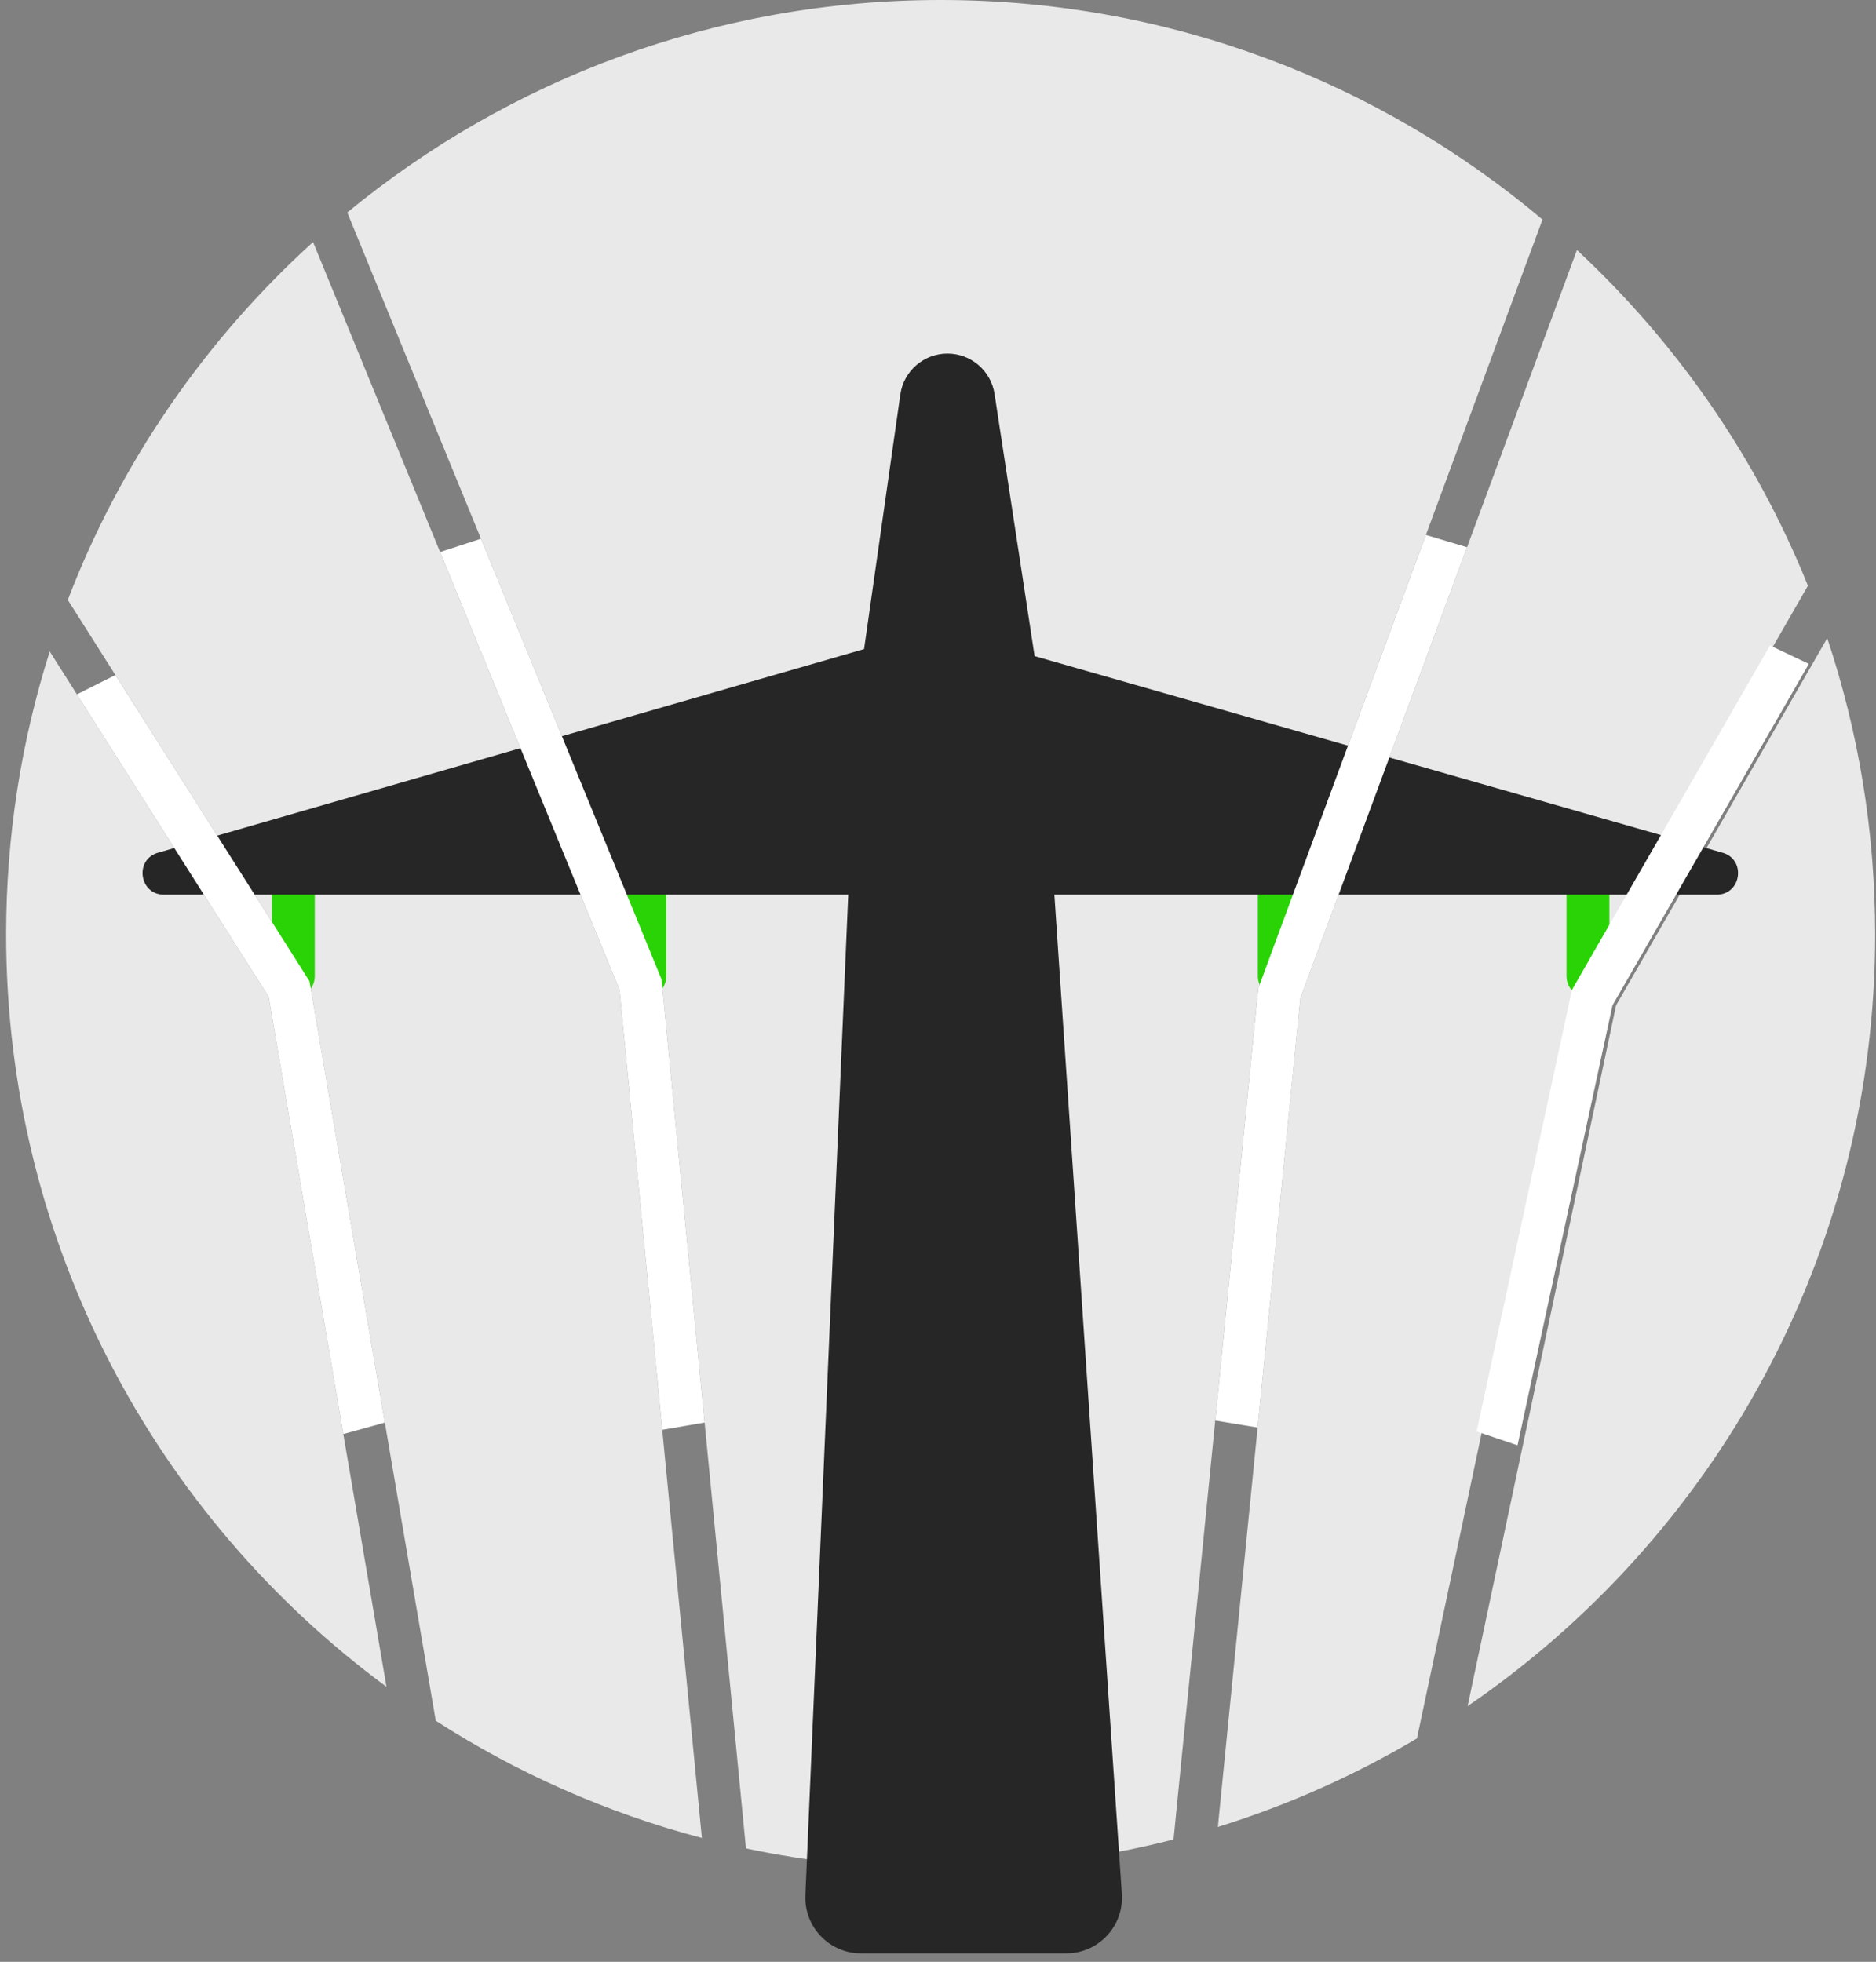 <svg width="196" height="205" viewBox="0 0 196 205"  xmlns="http://www.w3.org/2000/svg">
<rect x="0" y="0" width="196" height="205" fill="#808080" stroke="none"/>
<g id="Name=Power line, Color=&#226;&#154;&#170;&#239;&#184;&#143; Grey">
<path id="Background-1" fill-rule="evenodd" clip-rule="evenodd" d="M148.039 181.655C141.552 185.505 134.582 188.626 127.24 190.903L135.857 104.299L164.755 26.128C175.181 35.825 183.484 47.776 188.888 61.205L164.609 103.43L148.039 181.655ZM153.332 178.279C179.041 160.693 195.912 131.134 195.912 97.635C195.912 86.817 194.152 76.41 190.904 66.685L168.844 105.05L153.332 178.279ZM98.276 195.271C106.677 195.271 114.83 194.21 122.609 192.215L131.457 103.284L161.157 22.942C144.17 8.626 122.23 0 98.276 0C74.737 0 53.143 8.33 36.282 22.204L69.123 102.351L77.938 193.15C84.498 194.54 91.302 195.271 98.276 195.271ZM32.707 25.292C21.467 35.486 12.613 48.263 7.082 62.686L32.331 102.524L45.527 179.809C53.989 185.253 63.348 189.425 73.332 192.056L64.728 103.44L32.707 25.292ZM28.068 104.163L40.377 176.259C16.275 158.48 0.641 129.883 0.641 97.635C0.641 87.331 2.237 77.4 5.196 68.075L28.068 104.163Z" fill="#E9E9E9"/>
<path id="Main-5" fill-rule="evenodd" clip-rule="evenodd" d="M30.648 87.221C31.884 87.221 32.887 88.223 32.887 89.46V102C32.887 103.237 31.884 104.24 30.648 104.24C29.411 104.24 28.408 103.237 28.408 102V89.46C28.408 88.223 29.411 87.221 30.648 87.221Z" fill="#29D305"/>
<path id="Main-5_2" fill-rule="evenodd" clip-rule="evenodd" d="M67.373 87.221C68.61 87.221 69.612 88.223 69.612 89.46V102C69.612 103.237 68.61 104.24 67.373 104.24C66.136 104.24 65.134 103.237 65.134 102V89.46C65.134 88.223 66.136 87.221 67.373 87.221Z" fill="#29D305"/>
<path id="Main-5_3" fill-rule="evenodd" clip-rule="evenodd" d="M133.657 87.221C134.894 87.221 135.897 88.223 135.897 89.46V102C135.897 103.237 134.894 104.24 133.657 104.24C132.421 104.24 131.418 103.237 131.418 102V89.46C131.418 88.223 132.421 87.221 133.657 87.221Z" fill="#29D305"/>
<path id="Main-5_4" fill-rule="evenodd" clip-rule="evenodd" d="M165.904 87.221C167.141 87.221 168.144 88.223 168.144 89.46V102C168.144 103.237 167.141 104.24 165.904 104.24C164.668 104.24 163.665 103.237 163.665 102V89.46C163.665 88.223 164.668 87.221 165.904 87.221Z" fill="#29D305"/>
<path id="Main-3" d="M94.065 41.219C94.414 38.767 96.514 36.945 98.991 36.945C101.448 36.945 103.538 38.74 103.909 41.169L108.093 68.559L179.933 89.091C182.456 89.776 181.96 93.491 179.346 93.491H110.158L117.209 197.9C117.436 201.262 114.77 204.115 111.4 204.115H89.963C86.649 204.115 84.004 201.354 84.146 198.043L88.622 93.491H17.136C14.525 93.491 14.025 89.784 16.542 89.092L90.277 67.826L94.065 41.219Z" fill="#262626"/>
<path id="Main-4" d="M28.068 104.164L8.034 72.555L12.057 70.536L32.332 102.524L40.207 148.652L35.868 149.849L28.068 104.164Z" fill="#FFFFFF"/>
<path id="Main-4_2" d="M64.728 103.439L45.98 57.685L50.25 56.292L69.123 102.351L73.617 148.645L69.191 149.406L64.728 103.439Z" fill="#FFFFFF"/>
<path id="Main-4_3" d="M188.984 69.373L168.47 105.05L158.548 151.025L154.276 149.578L164.235 103.43L184.925 67.447L188.984 69.373Z" fill="#FFFFFF"/>
<path id="Main-4_4" d="M153.275 57.183L135.858 104.299L131.393 149.167L126.965 148.438L131.458 103.284L148.974 55.899L153.275 57.183Z" fill="#FFFFFF"/>
</g>
</svg>
